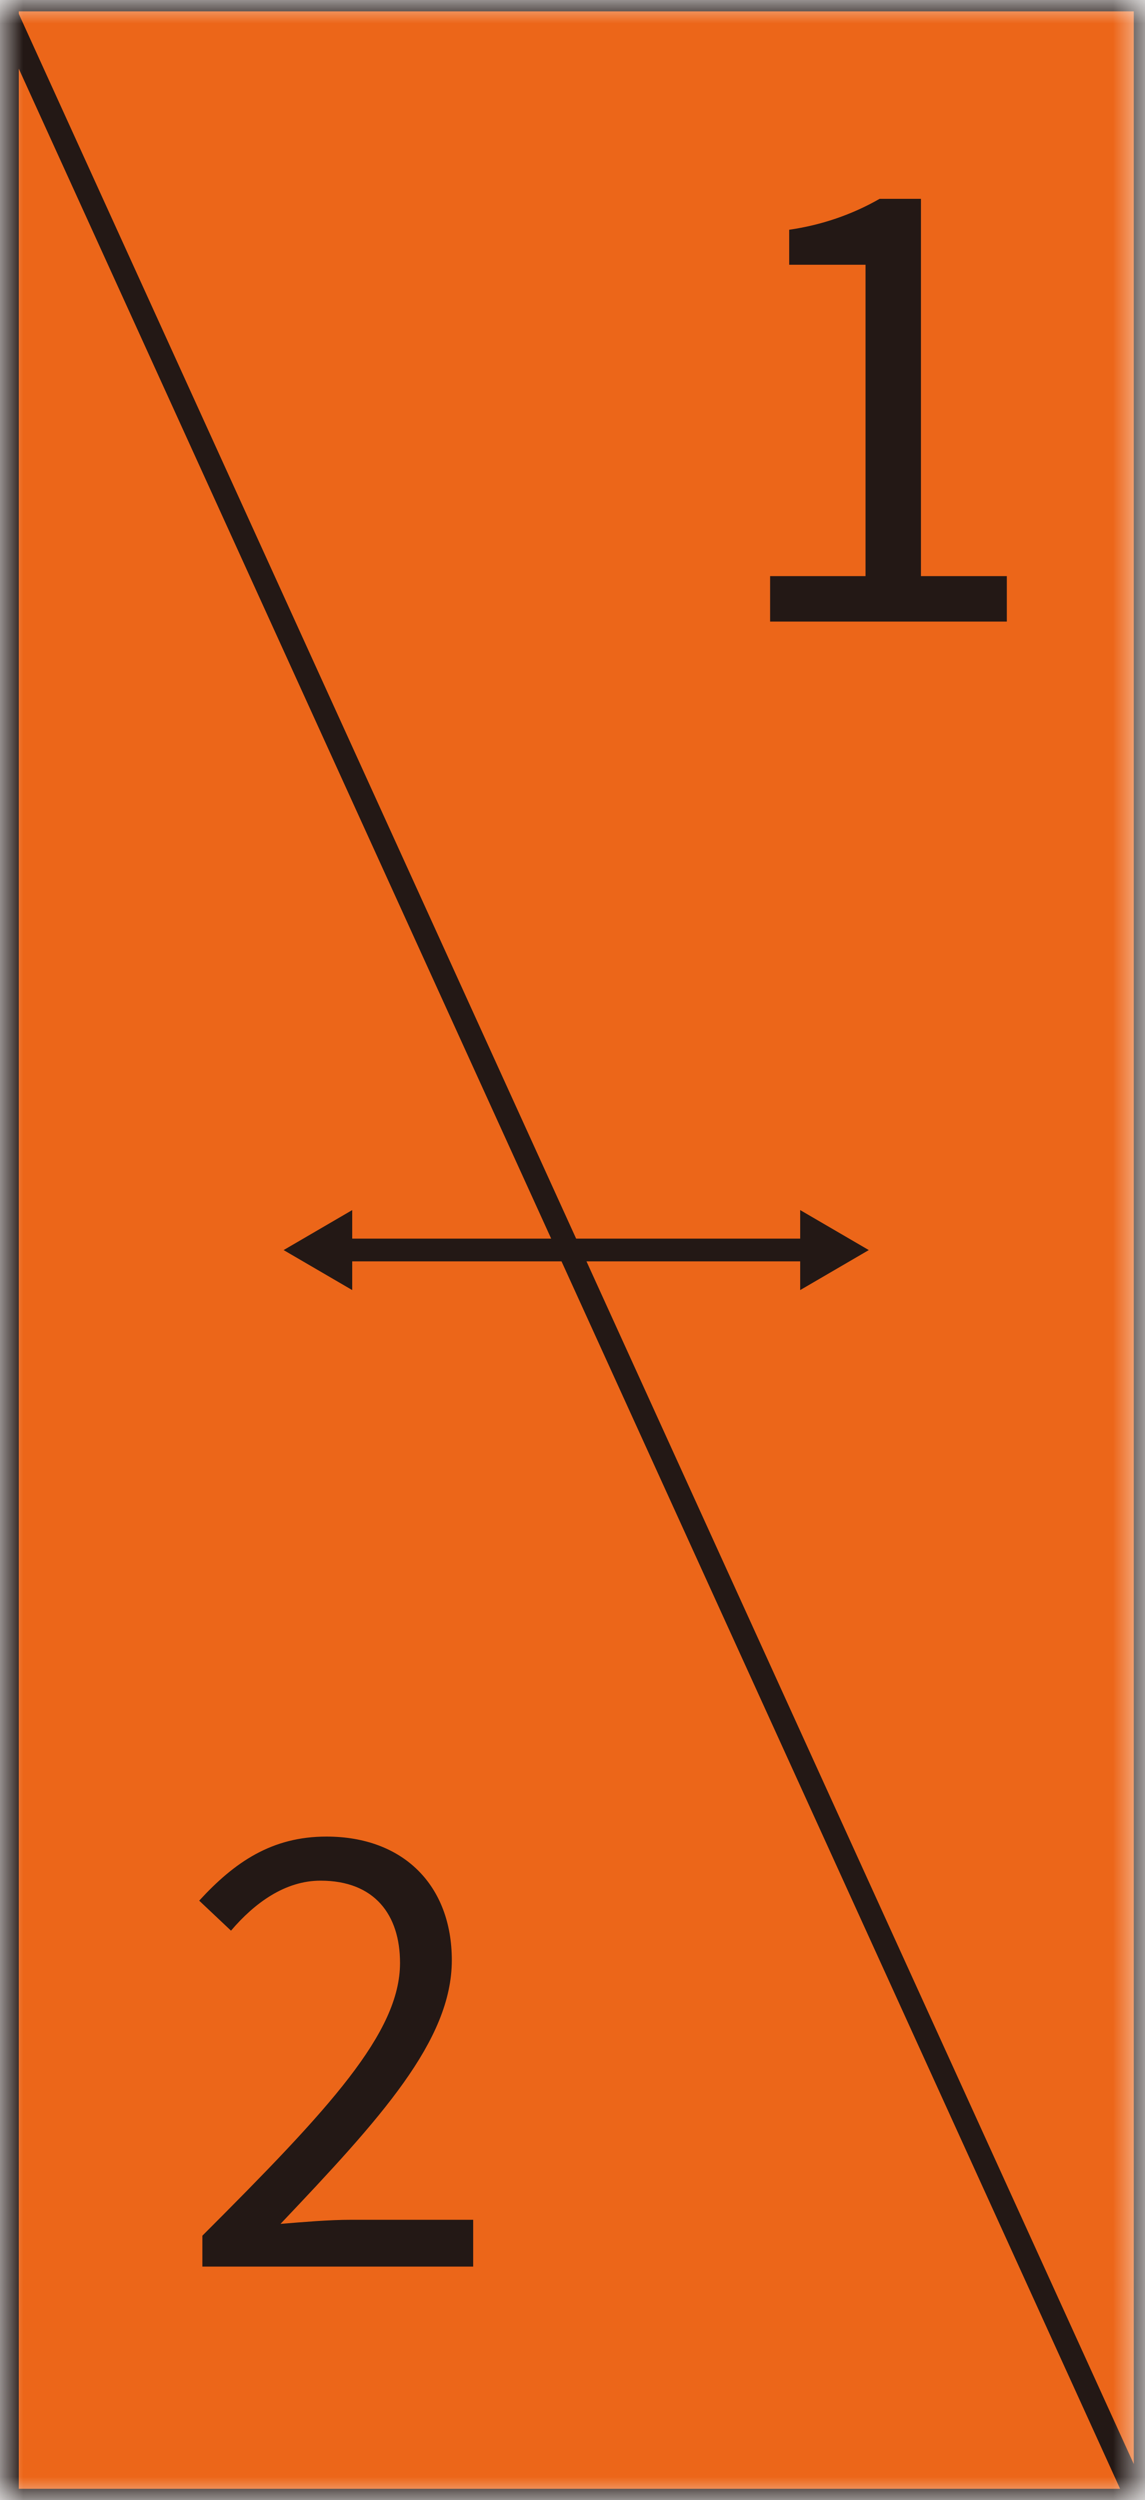 <svg xmlns="http://www.w3.org/2000/svg" xmlns:xlink="http://www.w3.org/1999/xlink" width="25.2" height="55" viewBox="0 0 25.2 55" fill="none"><defs><rect id="path_0" x="0" y="0" width="25.2" height="55" /></defs><g opacity="1" transform="translate(0 0)  rotate(0 12.6 27.5)"><mask id="bg-mask-0" fill="white"><use xlink:href="#path_0"></use></mask><g mask="url(#bg-mask-0)" ><path id="车位外框" fill-rule="evenodd" style="fill:#EC6619" transform="translate(0 0)  rotate(0 12.6 27.5)" opacity="1" d="M25.203 0L0.163 0L0.163 55L25.203 55L25.203 0Z M1.03653e-09 0L25.04 55 " /><path  id="车位外框" style="stroke:#231815; stroke-width:0.5; stroke-opacity:1; stroke-dasharray:0 0" transform="translate(0 0)  rotate(0 12.6 27.5)" d="M25.203 0L0.163 0L0.163 55L25.203 55L25.203 0Z M1.03653e-09 0L25.04 55 " /><path id="向右的箭头" fill-rule="evenodd" style="fill:#231815" transform="translate(17.611 26.62)  rotate(0 0.757 0.88)" opacity="1" d="M1.51 0.88L0 1.76L0 0L1.51 0.88Z" /><path id="1层" fill-rule="evenodd" style="fill:#231815" transform="translate(16.949 4.374)  rotate(0 2.607 4.648)" opacity="1" d="M0.42,0.68L0.42,1.45L2.1,1.45L2.1,8.3L0,8.3L0,9.3L5.21,9.3L5.21,8.3L3.32,8.3L3.32,0L2.41,0C1.8,0.35 1.12,0.58 0.42,0.68Z " /><path id="2层" fill-rule="evenodd" style="fill:#231815" transform="translate(4.384 40.402)  rotate(0 3.015 4.731)" opacity="1" d="M0,1.41L0.7,2.07C1.22,1.46 1.89,0.97 2.67,0.97C3.86,0.97 4.42,1.72 4.42,2.78C4.42,4.32 2.86,5.99 0.07,8.78L0.07,9.46L6.03,9.46L6.03,8.43L3.35,8.43C2.85,8.43 2.29,8.48 1.79,8.52C3.99,6.2 5.56,4.49 5.56,2.72C5.56,1.08 4.5,0 2.8,0C1.6,0 0.78,0.56 0,1.41Z " /><path  id="横线" style="stroke:#231815; stroke-width:0.5; stroke-opacity:1; stroke-dasharray:0 0" transform="translate(7.5 27.498)  rotate(0 5.183 0.005)" d="M10.37,0Z M0,0L10.37,0 " /><path id="向左的箭头" fill-rule="evenodd" style="fill:#231815" transform="translate(6.242 26.62)  rotate(0 0.757 0.88)" opacity="1" d="M0 0.88L1.51 0L1.51 1.76L0 0.88Z" /></g></g></svg>